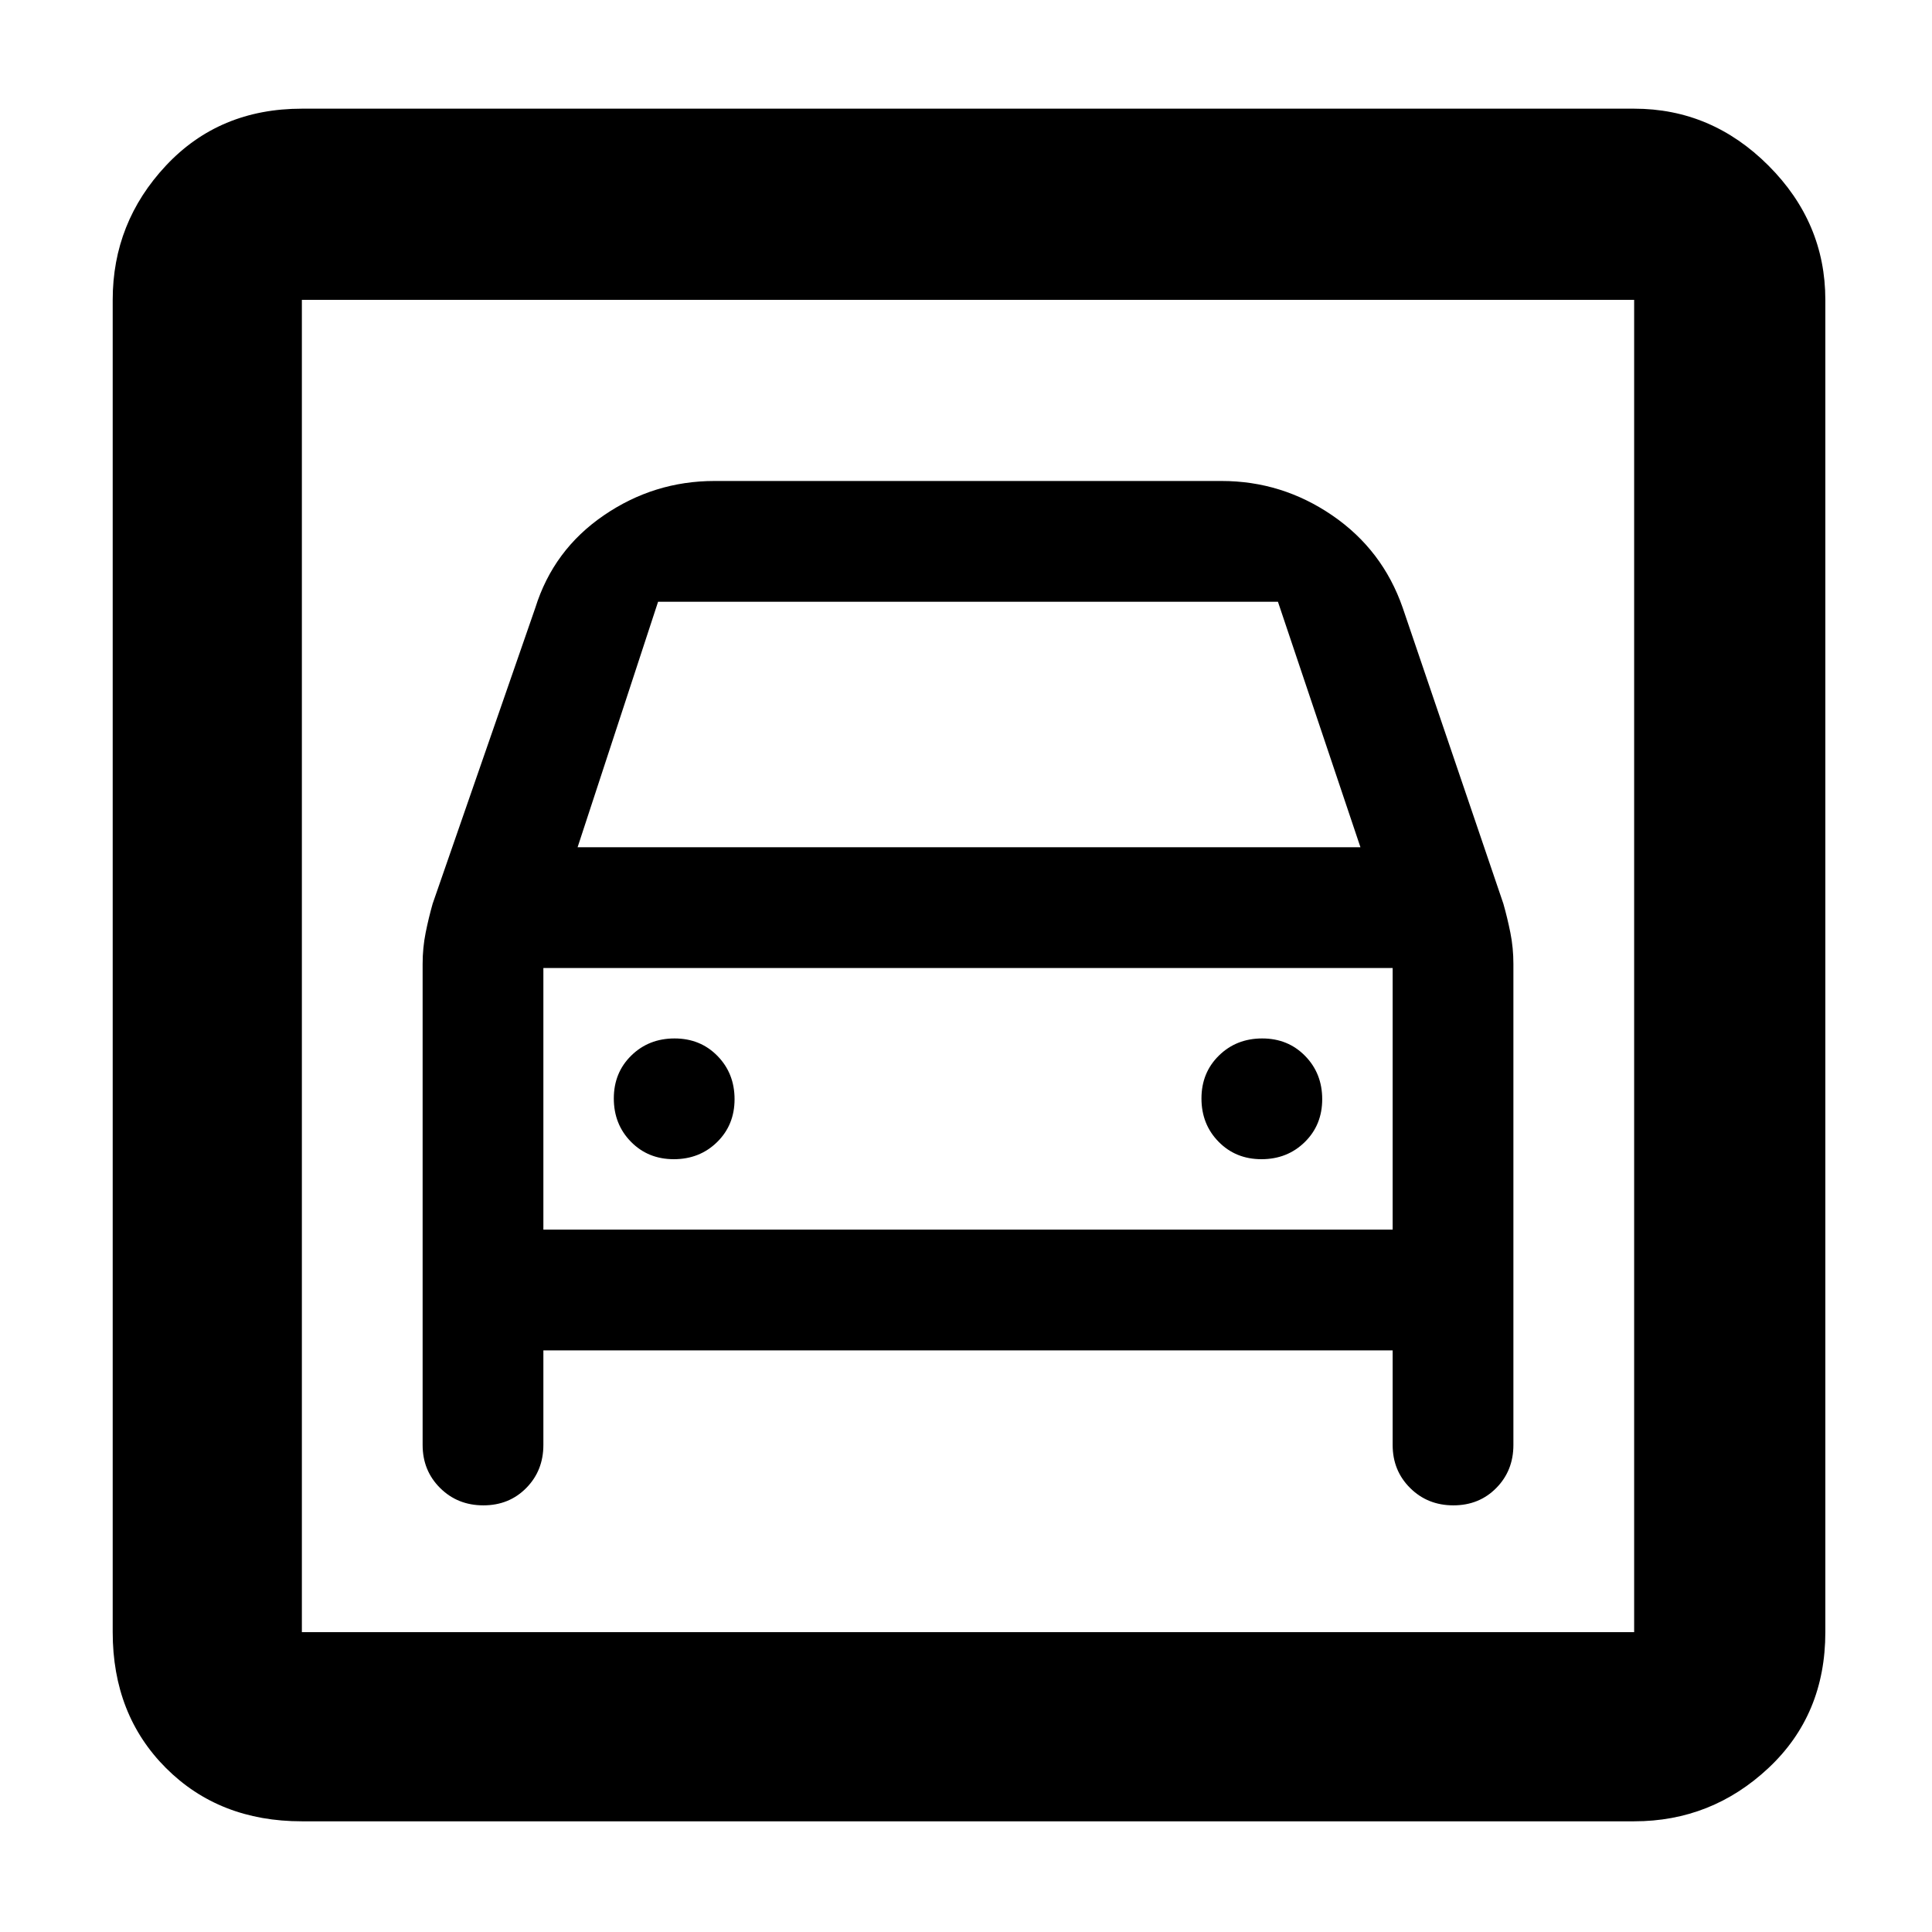 <svg xmlns="http://www.w3.org/2000/svg" height="48" viewBox="0 -960 960 960" width="48">
  <defs>
    <style type="text/css" id="current-color-scheme">.ColorScheme-Highlight { color:#000000; }</style>
  </defs><path class="ColorScheme-Highlight" fill="currentColor" d="M150-55q-41.05 0-67.53-26.47Q56-107.95 56-149v-662q0-38.46 26.47-66.73Q108.95-906 150-906h662q38.46 0 66.73 28.27Q907-849.46 907-811v662q0 41.05-28.27 67.53Q850.46-55 812-55H150Zm0-94h662v-662H150v662Zm184.82-235q-12.82 0-21.32-8.68-8.5-8.67-8.5-21.5 0-12.82 8.68-21.32 8.67-8.5 21.5-8.5 12.82 0 21.32 8.68 8.5 8.67 8.5 21.5 0 12.82-8.68 21.32-8.67 8.5-21.5 8.5Zm292 0q-12.82 0-21.32-8.68-8.5-8.67-8.5-21.5 0-12.82 8.68-21.32 8.67-8.5 21.5-8.5 12.82 0 21.32 8.68 8.5 8.67 8.5 21.5 0 12.82-8.68 21.32-8.67 8.5-21.5 8.5ZM240.18-212q12.82 0 21.32-8.63 8.5-8.62 8.5-21.37v-47h422v47q0 12.75 8.68 21.37 8.67 8.63 21.5 8.63 12.82 0 21.32-8.63 8.5-8.62 8.5-21.37v-239q0-8.05-1.5-15.52Q749-504 747-511l-50-147q-10-28.78-34.99-45.89Q637.03-721 607-721H355q-30.03 0-55.01 17.11Q275-686.78 266-658l-51 147q-2 7-3.5 14.48-1.5 7.47-1.5 15.52v239q0 12.75 8.68 21.37 8.67 8.63 21.5 8.63ZM287-539l40-122h308l41 122H287ZM150-811v662-662Zm120 462v-130h422v130H270Z"/></svg>